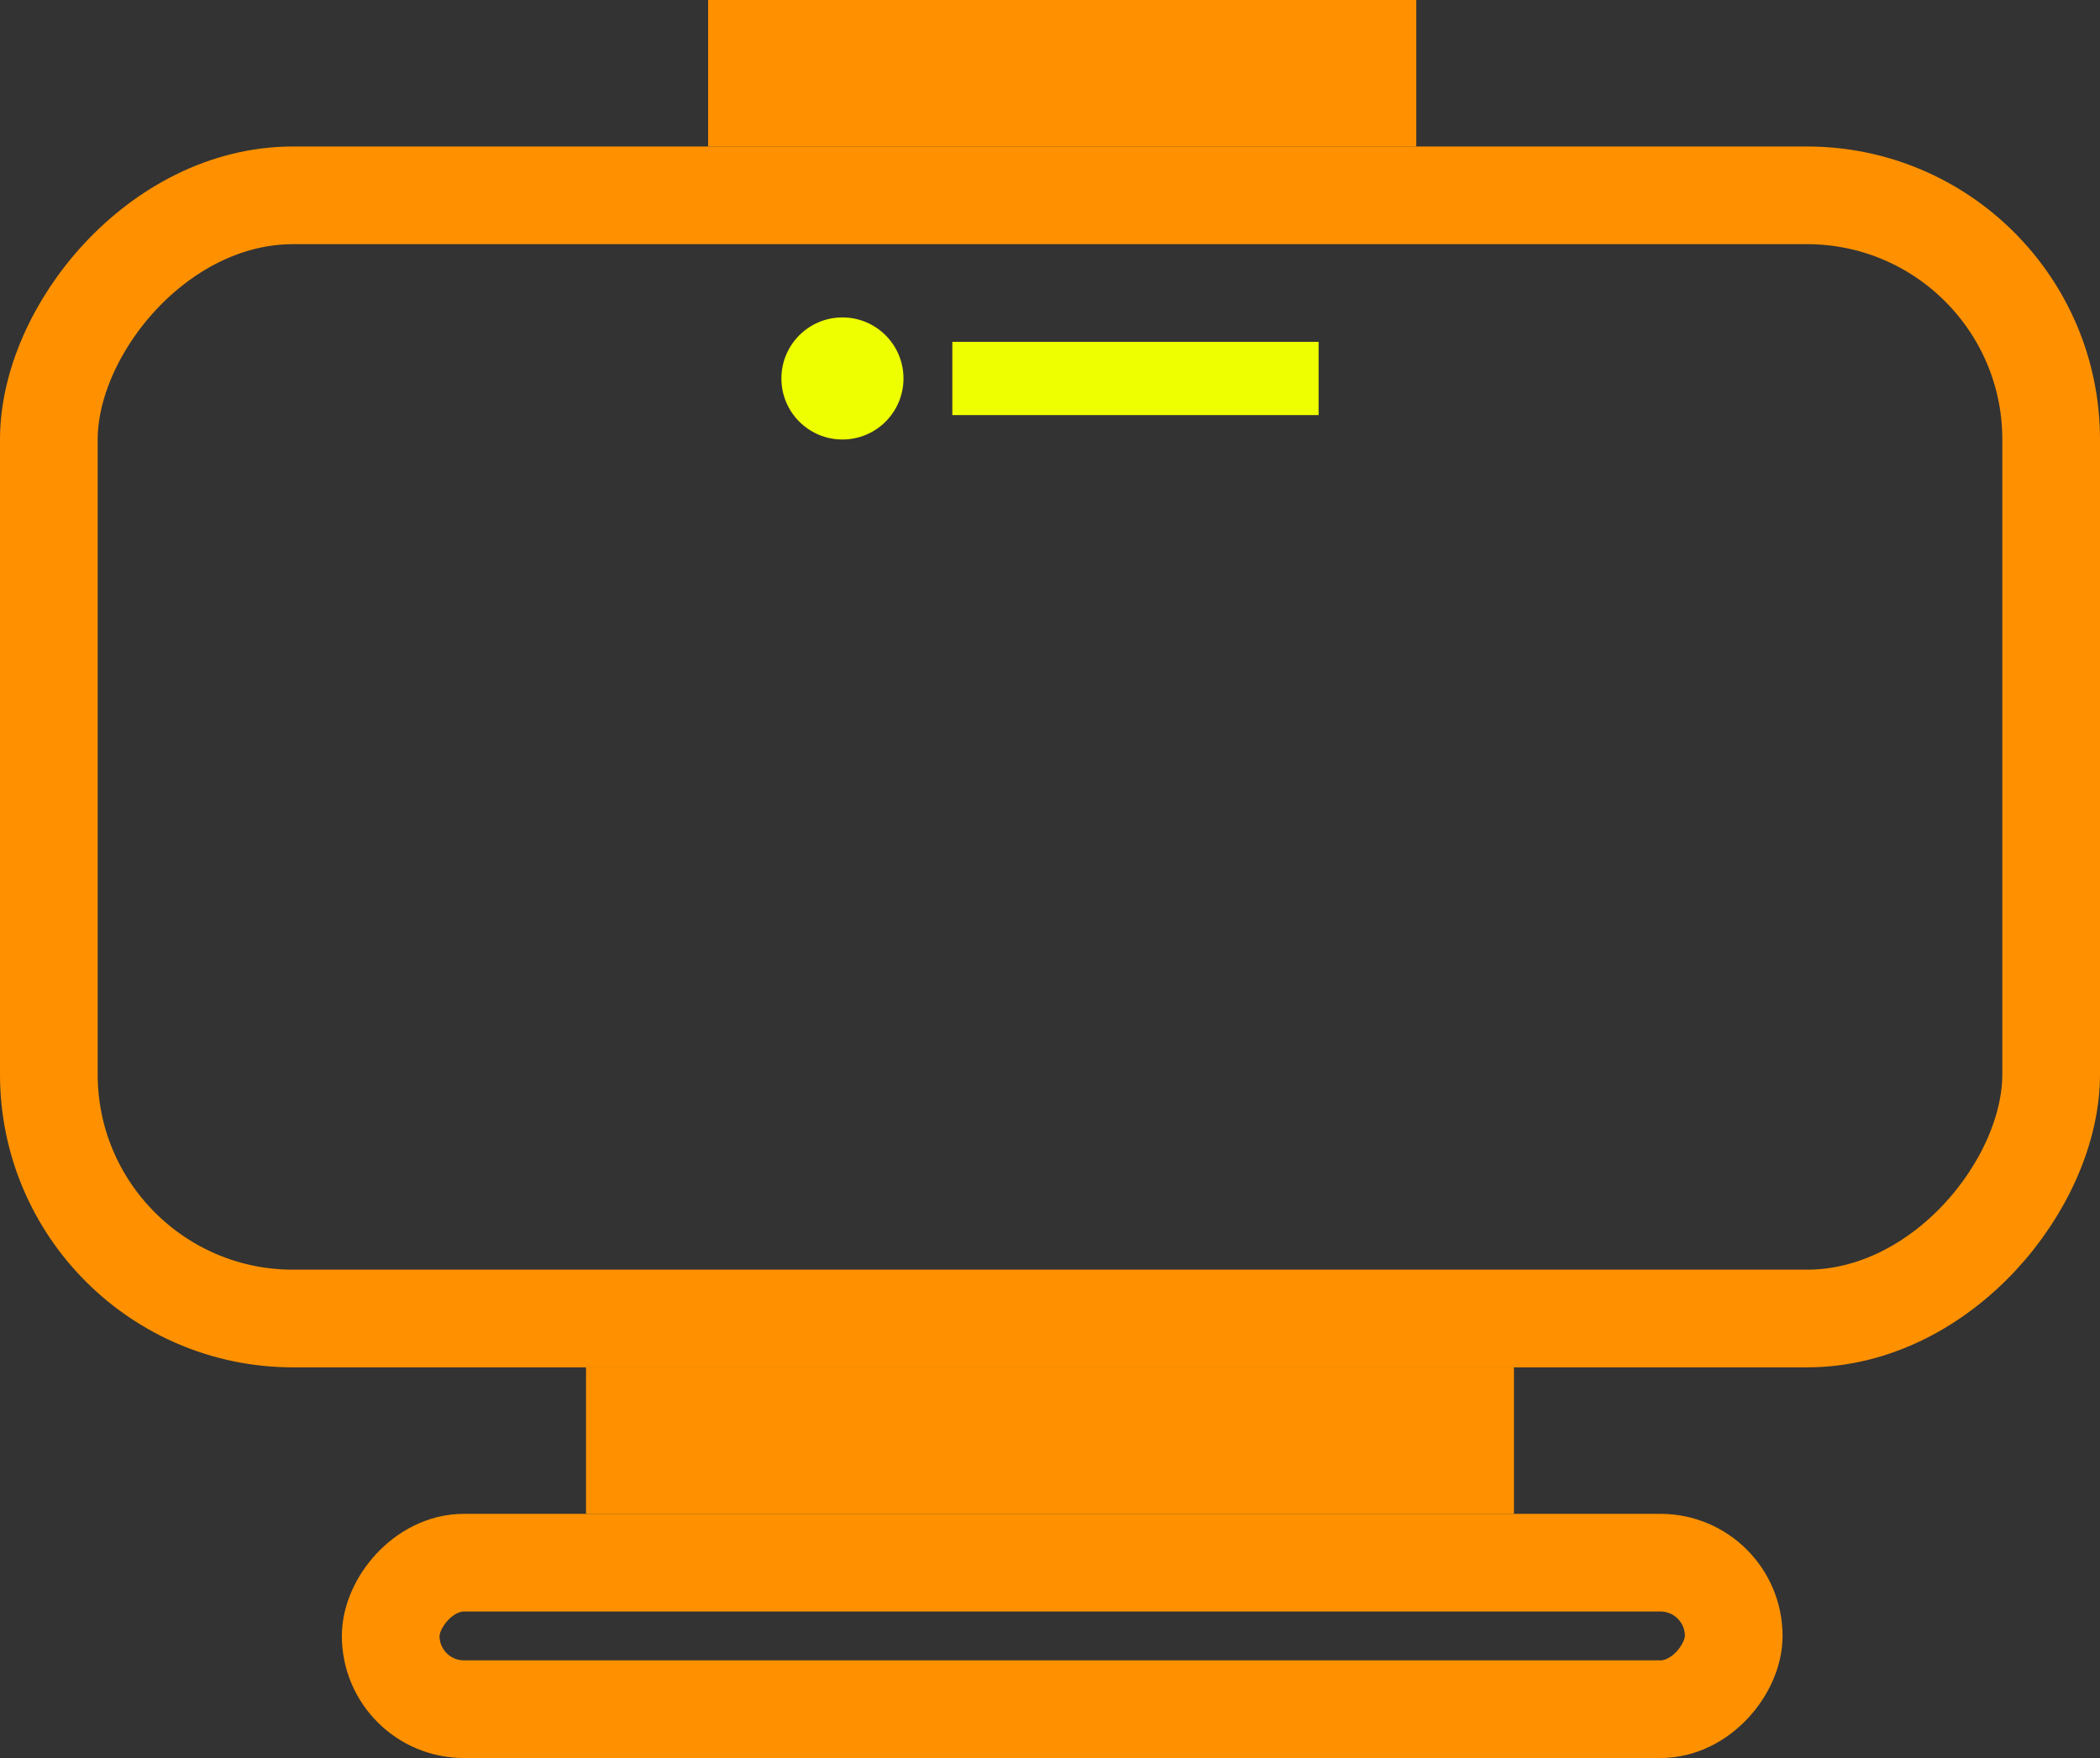 <svg width="86" height="72" viewBox="0 0 86 72" fill="none" xmlns="http://www.w3.org/2000/svg">
<rect x="0" y="0" width="86" height="72" fill="#333333" stroke="none"/>
<rect x="-2" y="2" width="55" height="6" rx="3" transform="matrix(-1 0 0 1 69 62)" stroke="#FF9100" stroke-width="4"/>
<rect x="2" y="-2" width="82" height="46" rx="10" transform="matrix(1 0 0 -1 0 52)" stroke="#FF9100" stroke-width="4"/>
<rect width="38" height="6" transform="matrix(-1 0 0 1 62 56)" fill="#FF9100"/>
<path d="M56 2V4H31V2H56Z" stroke="#FF9100" stroke-width="4"/>
<circle cx="34.5" cy="15.5" r="2.5" fill="#EEFF00"/>
<rect x="39" y="14" width="15" height="3" fill="#EEFF00"/>
</svg>
